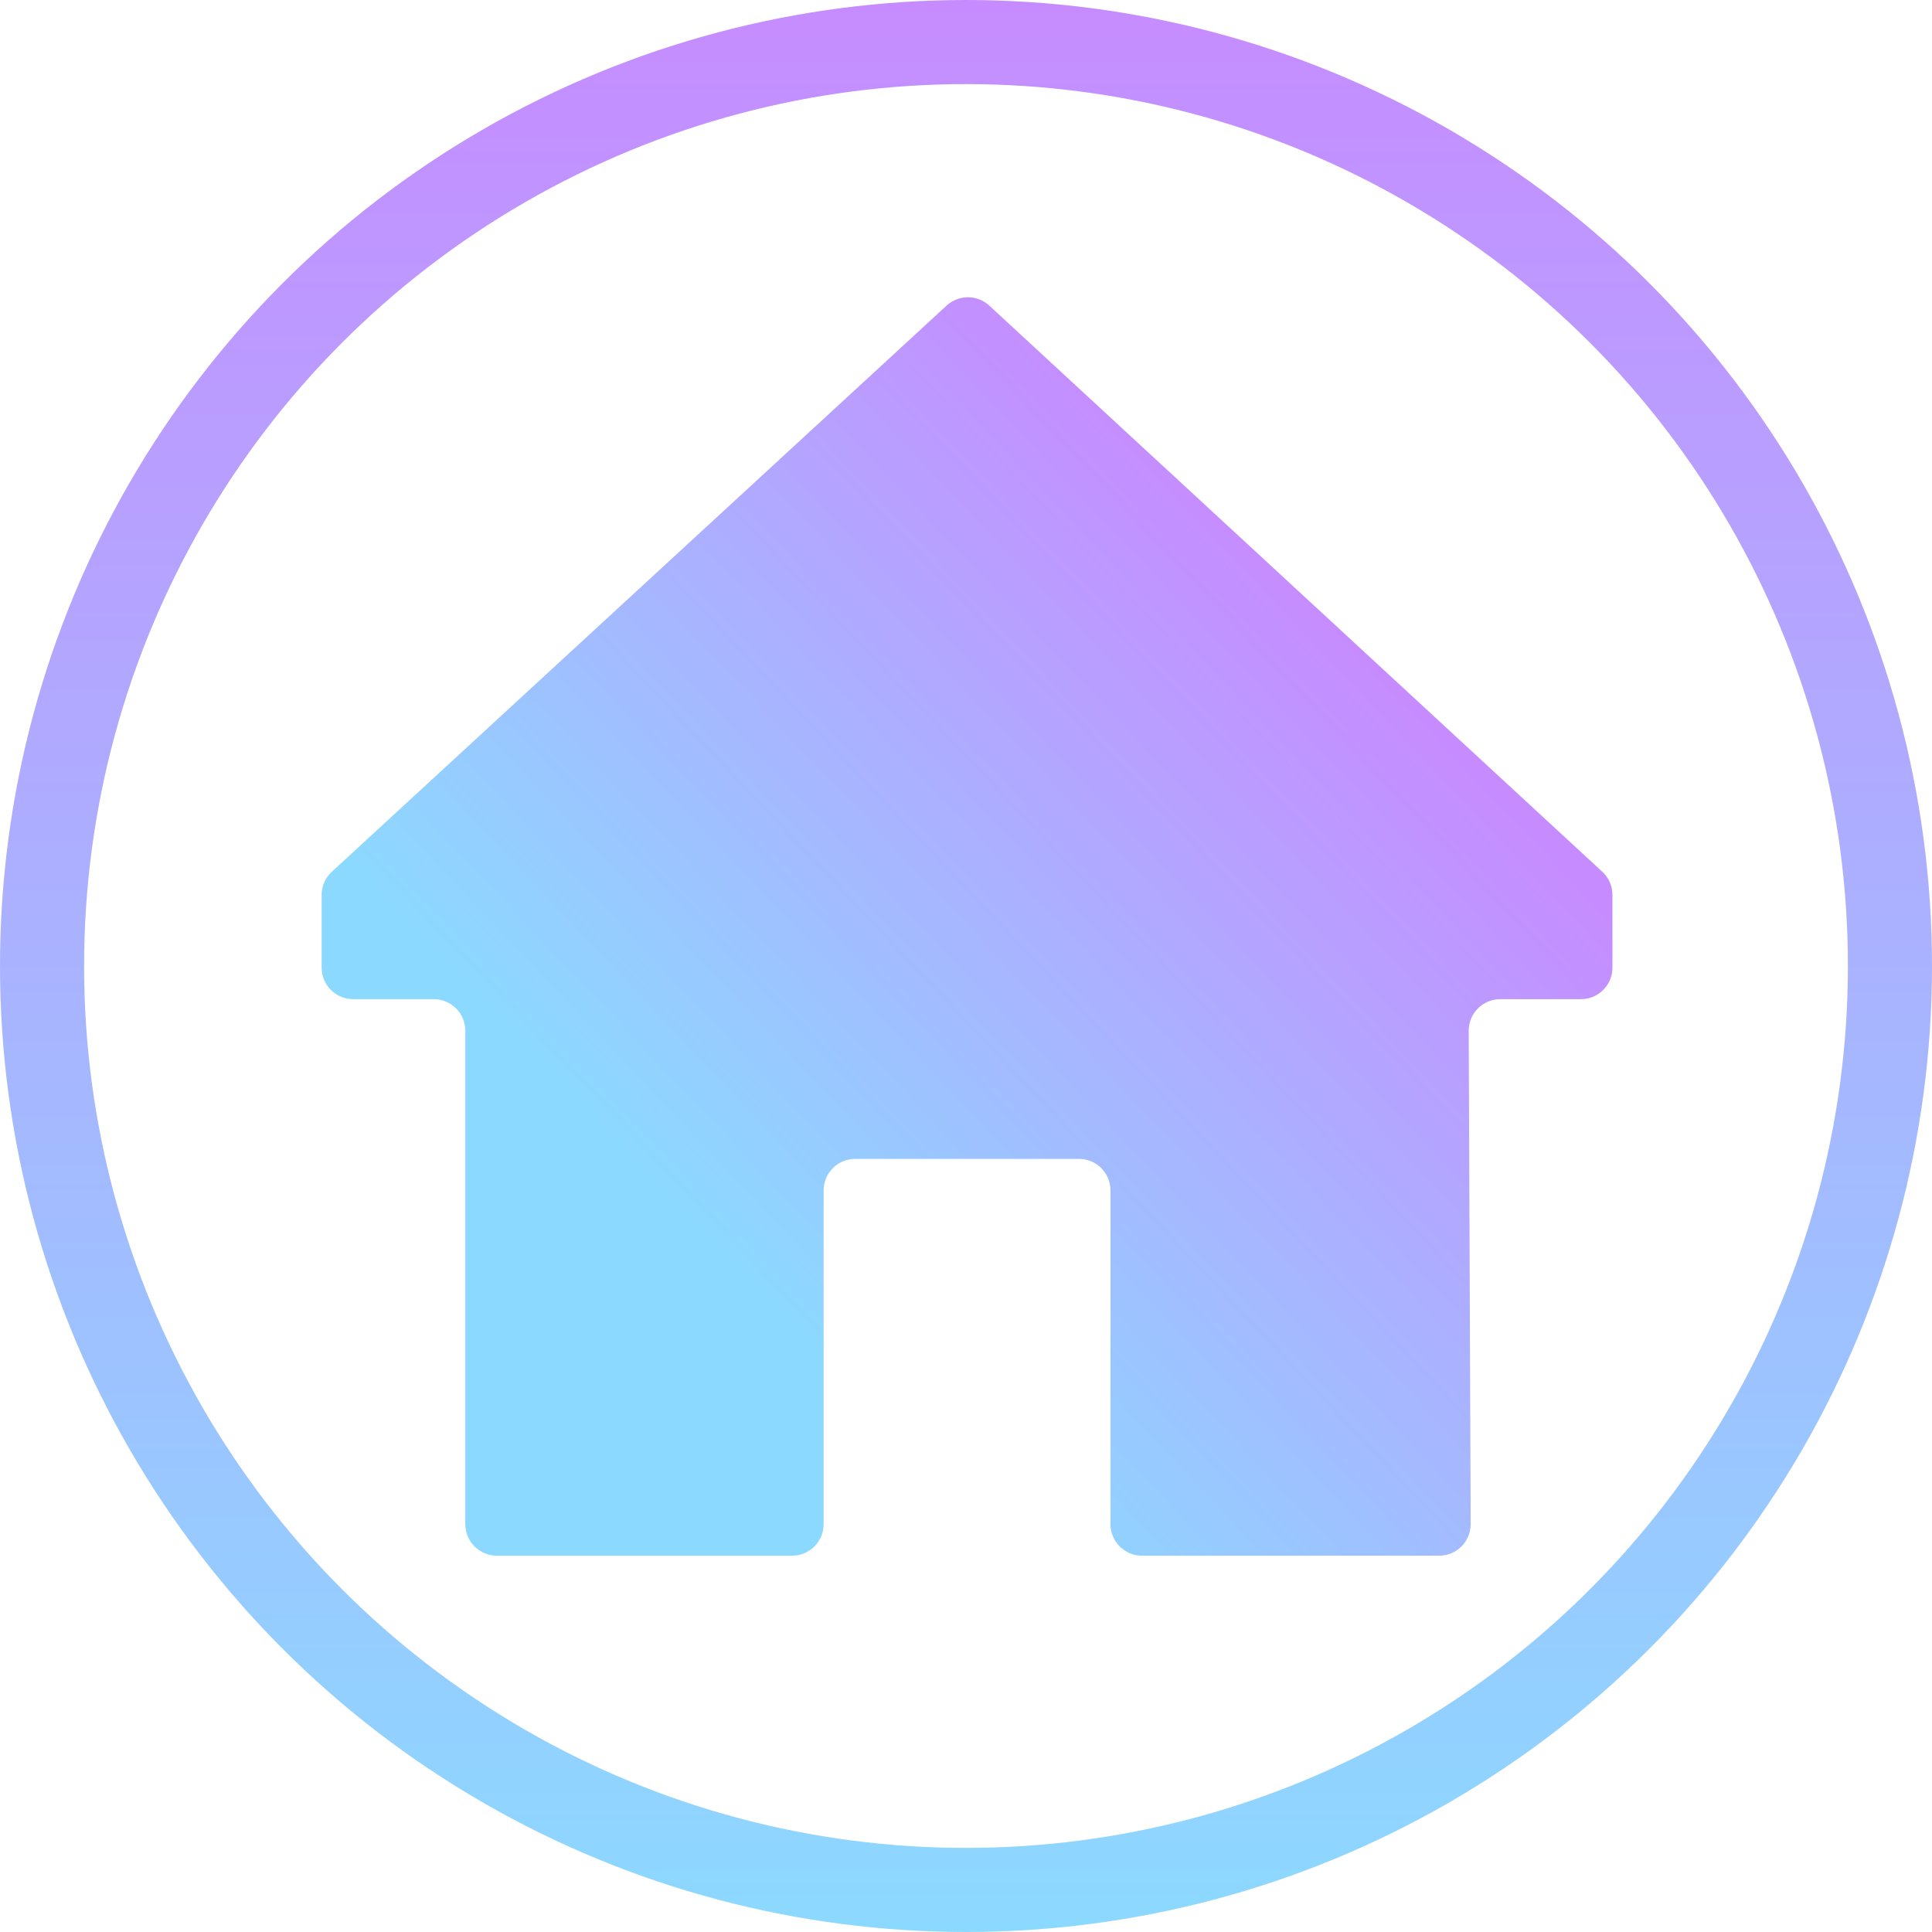 <svg width="919" height="919" viewBox="0 0 919 919" fill="none" xmlns="http://www.w3.org/2000/svg">
<circle cx="459.5" cy="459.5" r="439.5" stroke="url(#paint0_linear_403_4)" stroke-width="40"/>
<path d="M698.625 490.339C698.592 482.031 705.317 475.278 713.625 475.278H752C760.284 475.278 767 468.562 767 460.278V425.69C767 421.505 765.251 417.51 762.177 414.671L470.589 145.385C464.848 140.084 455.999 140.078 450.251 145.371L157.838 414.669C154.755 417.509 153 421.51 153 425.703V460.278C153 468.562 159.716 475.278 168 475.278H206.329C214.613 475.278 221.329 481.994 221.329 490.278V725C221.329 733.284 228.045 740 236.329 740H376.778C385.062 740 391.778 733.284 391.778 725V566.25C391.778 557.966 398.494 551.25 406.778 551.25H513.222C521.506 551.25 528.222 557.966 528.222 566.25V725C528.222 733.284 534.938 740 543.222 740H684.57C692.878 740 699.603 733.247 699.57 724.94L698.625 490.339Z" fill="url(#paint1_linear_403_4)"/>
<defs>
<linearGradient id="paint0_linear_403_4" x1="459.5" y1="0" x2="459.5" y2="919" gradientUnits="userSpaceOnUse">
<stop stop-color="#C68CFF"/>
<stop offset="1" stop-color="#8CD9FF"/>
</linearGradient>
<linearGradient id="paint1_linear_403_4" x1="613.242" y1="274.057" x2="309.406" y2="561.747" gradientUnits="userSpaceOnUse">
<stop stop-color="#C68CFF"/>
<stop offset="1" stop-color="#8CD9FF"/>
</linearGradient>
</defs>
</svg>
